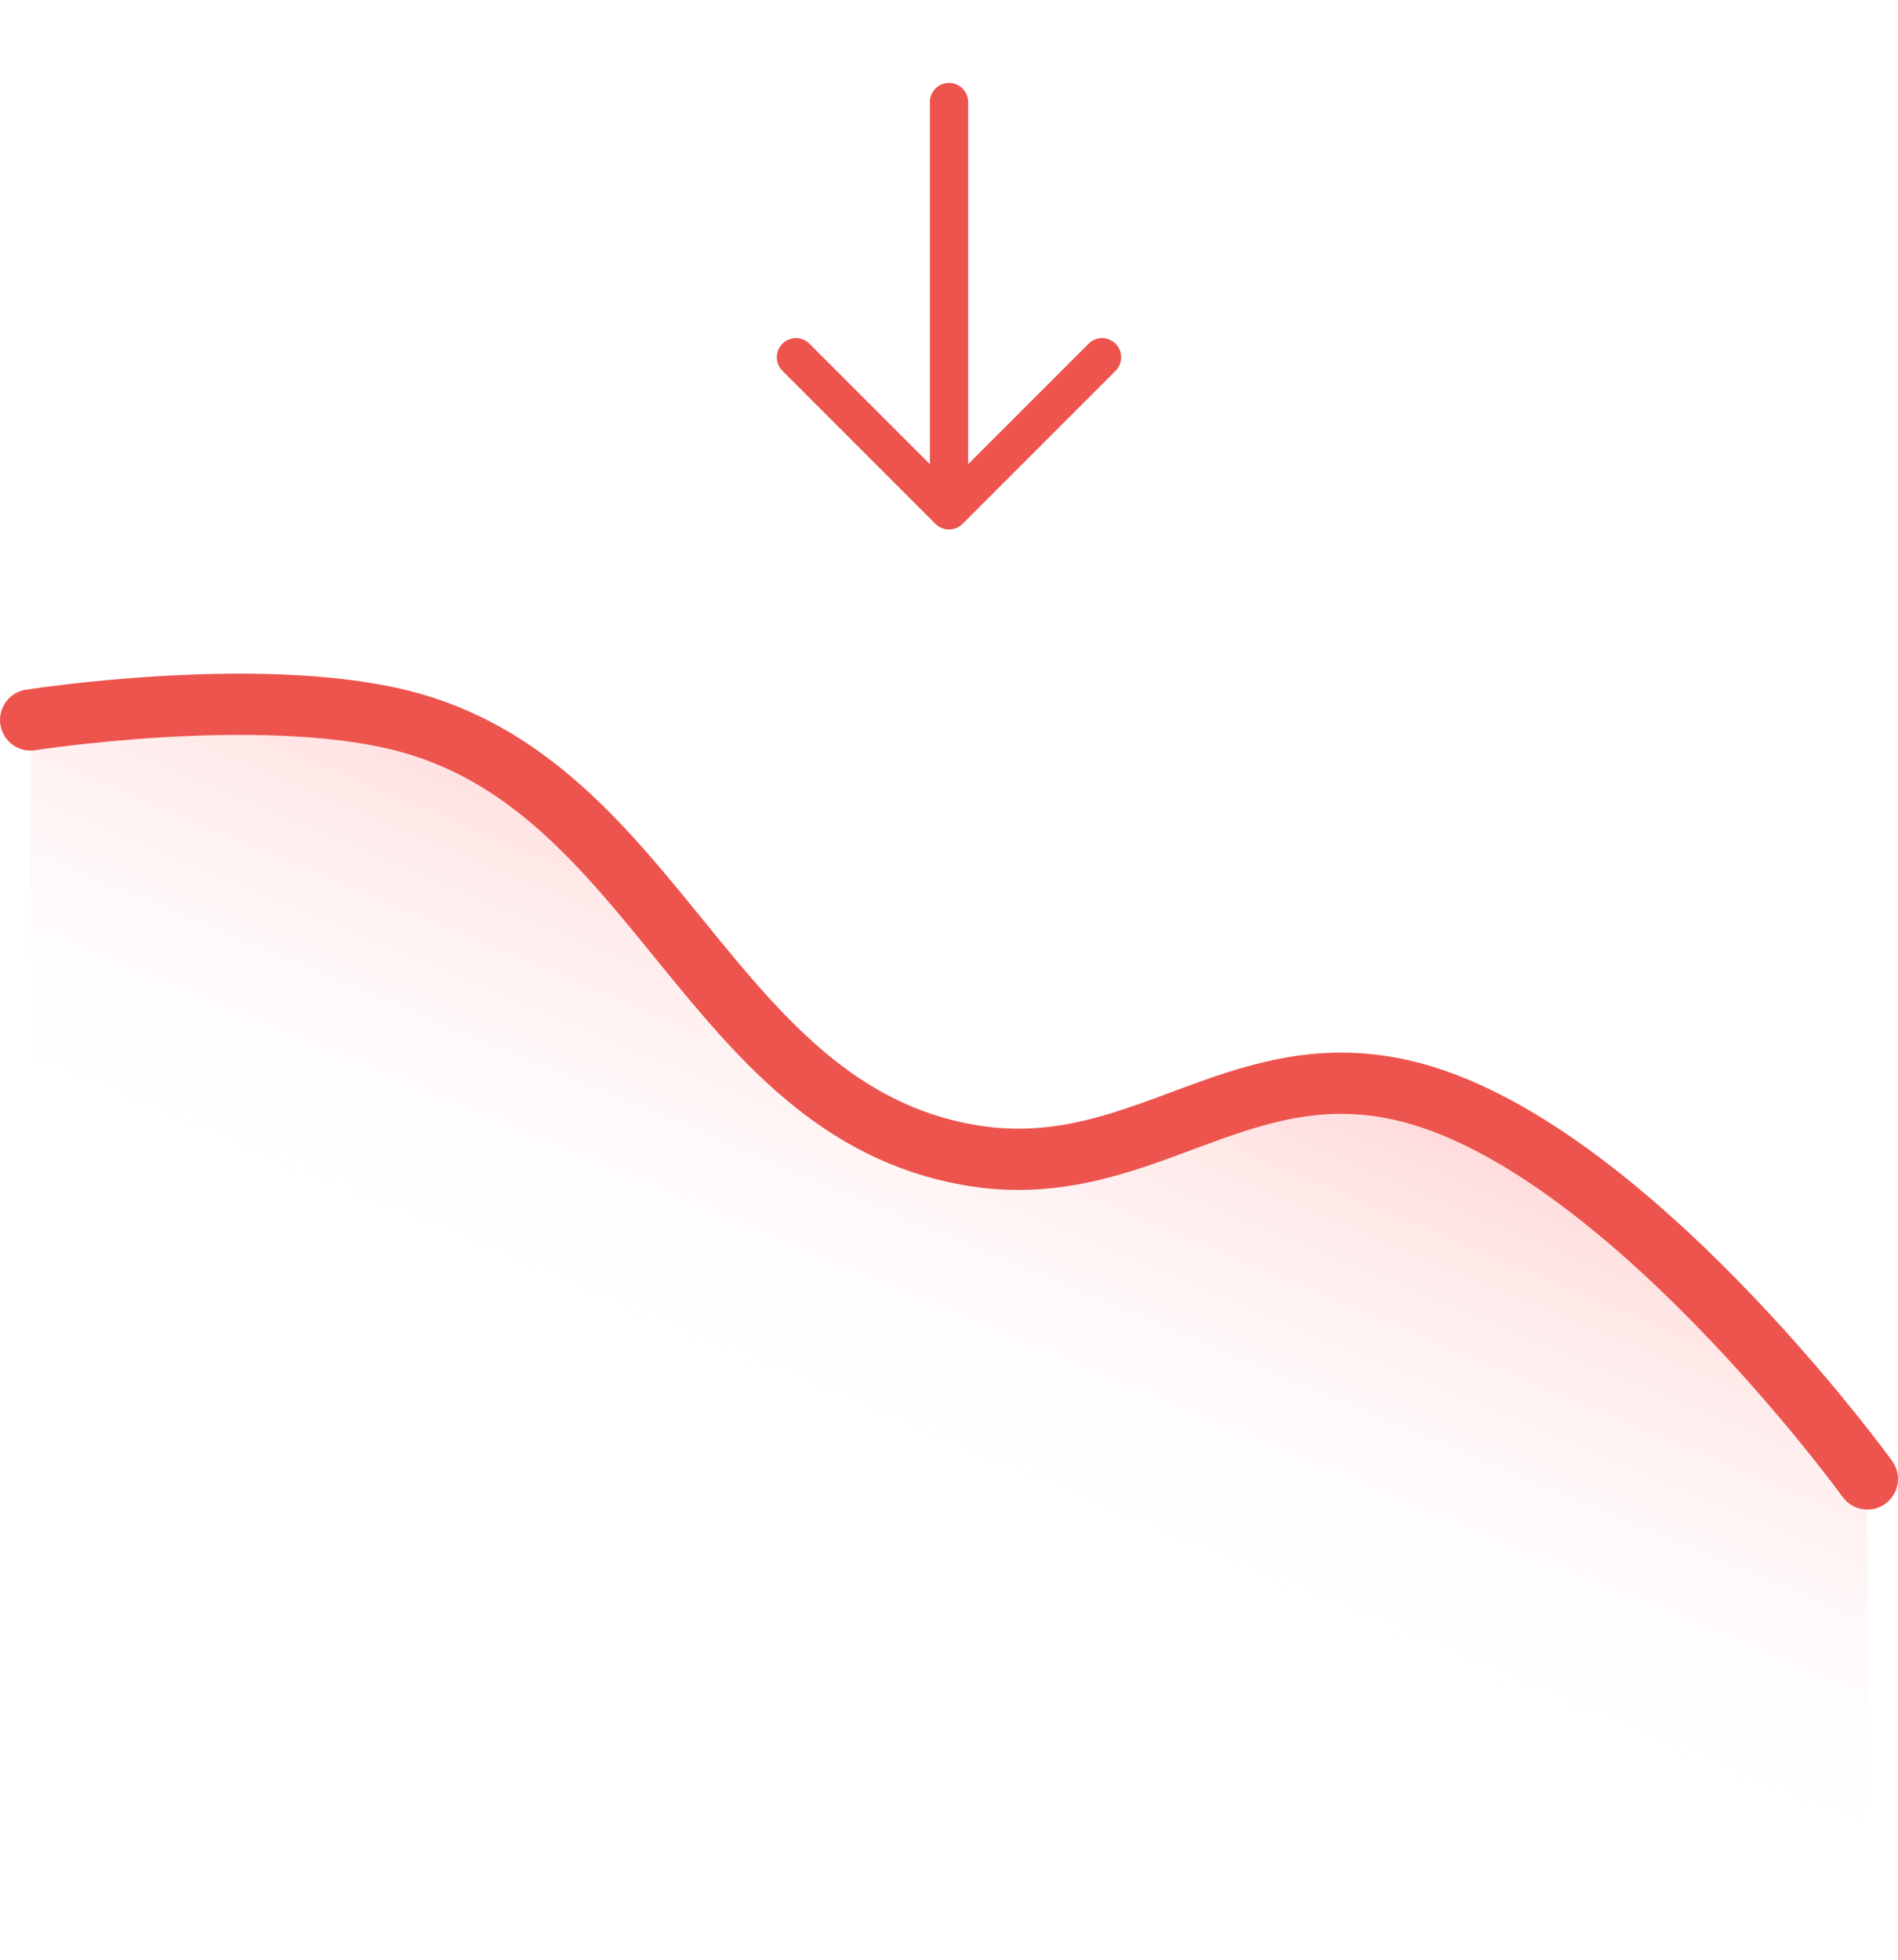 <svg width="62" height="64" viewBox="0 0 62 64" fill="none" xmlns="http://www.w3.org/2000/svg">
<path d="M31 3.333V16.667M31 16.667L26 11.667M31 16.667L36 11.667" stroke="#ED544E" stroke-width="1.25" stroke-linecap="round" stroke-linejoin="round"/>
<path d="M45.803 35.388C52.992 36.997 61 47.866 61 47.866V64H1V23.504C1 23.504 8.348 22.37 13.052 23.504C21.491 25.536 23.125 36.002 31.655 37.467C37.164 38.414 40.337 34.164 45.803 35.388Z" fill="url(#paint0_linear_10_2236)"/>
<path d="M61 48.298C61 48.298 52.992 37.24 45.803 35.603C40.337 34.358 37.164 38.681 31.655 37.719C23.125 36.228 21.491 25.58 13.052 23.512C8.348 22.36 1 23.512 1 23.512" stroke="#ED544E" stroke-width="2" stroke-linecap="round"/>
<defs>
<linearGradient id="paint0_linear_10_2236" x1="30.869" y1="8.145" x2="16.538" y2="42.325" gradientUnits="userSpaceOnUse">
<stop stop-color="#FF5151"/>
<stop offset="1" stop-color="white" stop-opacity="0"/>
</linearGradient>
</defs>
</svg>
